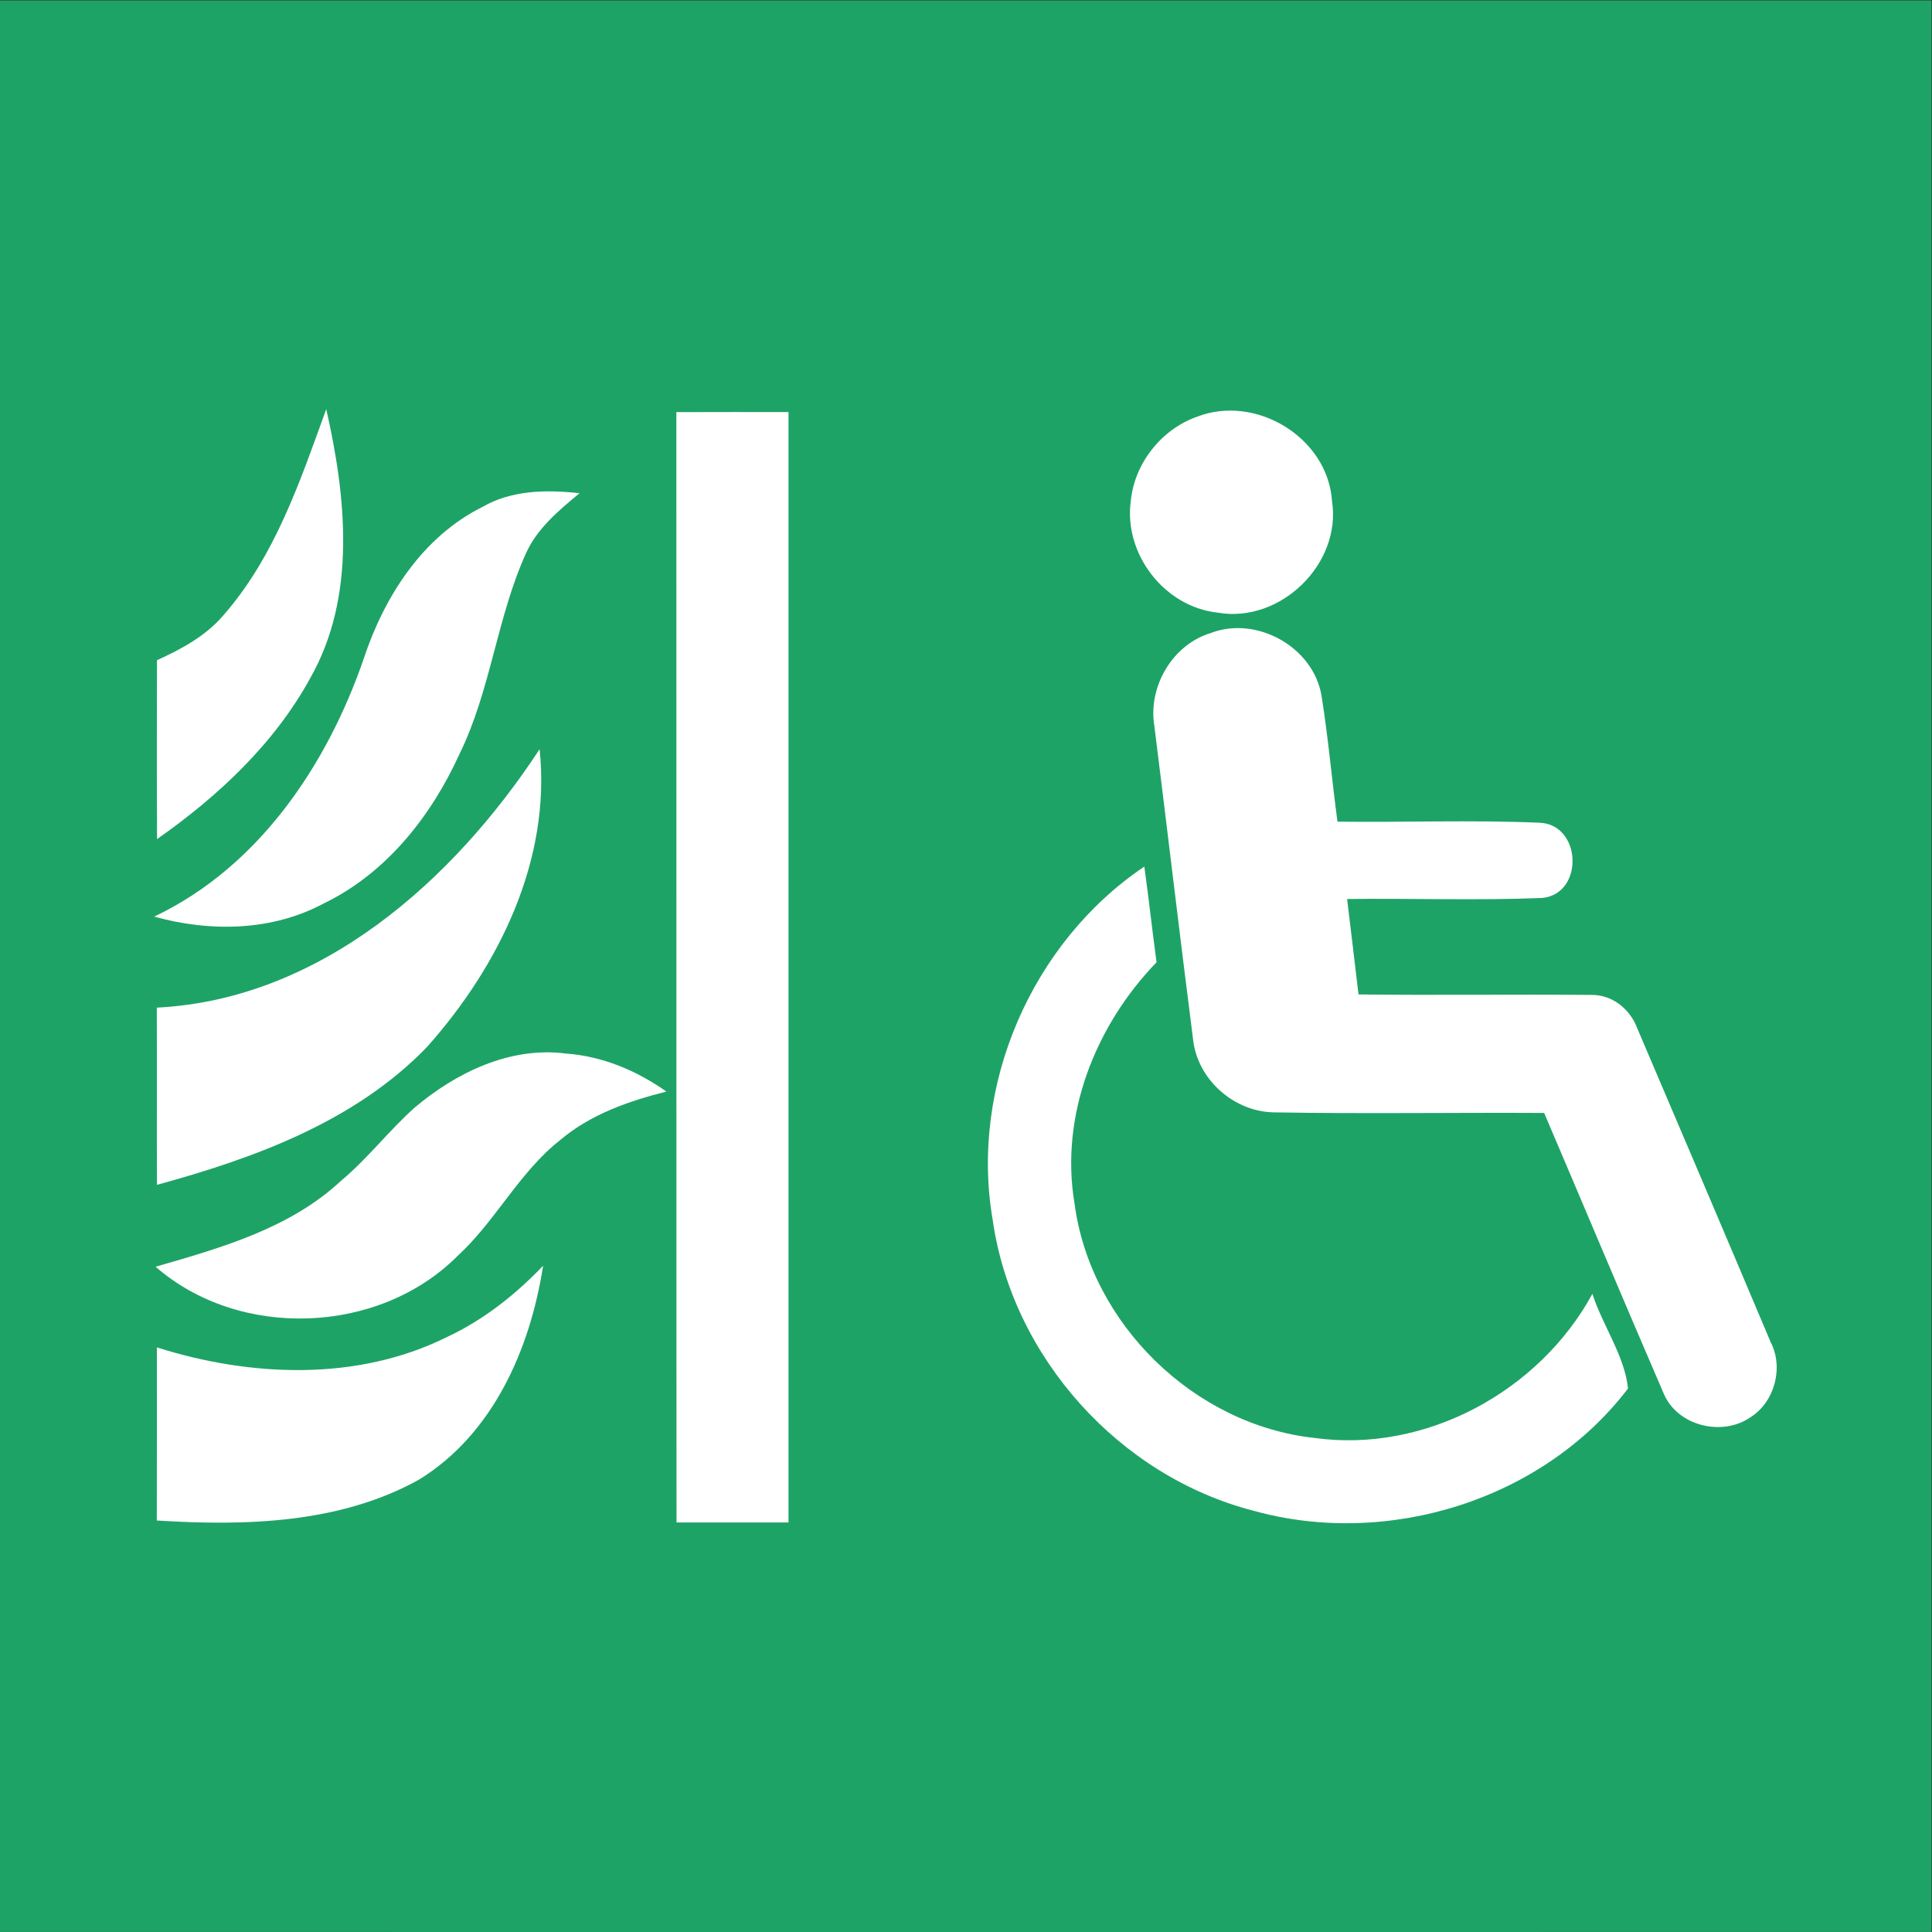 <?xml version="1.0" encoding="UTF-8" standalone="no"?>
<!-- Created with Inkscape (http://www.inkscape.org/) -->

<svg
   version="1.1"
   id="svg2"
   xml:space="preserve"
   width="316"
   height="316"
   viewBox="0 0 316 316"
   xmlns="http://www.w3.org/2000/svg"
   xmlns:svg="http://www.w3.org/2000/svg"><rect x="0" y="0" width="316" height="316" fill="#333333" stroke="none"/><defs
     id="defs6"><clipPath
       clipPathUnits="userSpaceOnUse"
       id="clipPath16"><path
         d="M 0,237 H 237 V 0 H 0 Z"
         id="path14" /></clipPath></defs><g
     id="g8"
     transform="matrix(1.333,0,0,-1.333,0,316)"><g
       id="g10"><g
         id="g12"
         clip-path="url(#clipPath16)"><g
           id="g18"
           transform="translate(0,237)"><path
             d="m 0,0 h 237 v -236.995 c -79,-0.011 -158,0 -237,0 z"
             style="fill:#1ea366;fill-opacity:1;fill-rule:nonzero;stroke:none"
             id="path20" /></g><g
           id="g22"
           transform="translate(27.39,161.54)"><path
             d="M 0,0 C 6.33,7.2 9.43,16.46 12.64,25.32 15.08,14.54 16.38,2.34 10.68,-7.68 6.26,-15.76 -0.65,-22.2 -8.12,-27.44 -8.16,-20.12 -8.14,-12.81 -8.13,-5.49 -5.14,-4.13 -2.16,-2.53 0,0"
             style="fill:#ffffff;fill-opacity:1;fill-rule:nonzero;stroke:none"
             id="path24" /></g><g
           id="g26"
           transform="translate(82.99,186.49)"><path
             d="M 0,0 C 4.59,0.02 9.17,0.01 13.76,0.01 V -136.24 H 0.02 C -0.01,-90.83 0.02,-45.41 0,0"
             style="fill:#ffffff;fill-opacity:1;fill-rule:nonzero;stroke:none"
             id="path28" /></g><g
           id="g30"
           transform="translate(146.86,185.92)"><path
             d="M 0,0 C 7.22,2.81 16.06,-2.54 16.58,-10.34 17.779,-18.07 10.21,-25.39 2.54,-24.03 -4,-23.32 -9,-16.82 -8.11,-10.32 -7.65,-5.71 -4.37,-1.55 0,0"
             style="fill:#ffffff;fill-opacity:1;fill-rule:nonzero;stroke:none"
             id="path32" /></g><g
           id="g34"
           transform="translate(59.18,174.85)"><path
             d="M 0,0 C 3.61,2.09 7.9,2.14 11.93,1.69 9.42,-0.39 6.8,-2.56 5.4,-5.59 1.78,-13.53 1.05,-22.46 -2.8,-30.31 c -3.46,-7.61 -8.96,-14.6 -16.61,-18.31 -6.37,-3.44 -13.99,-3.55 -20.85,-1.64 12.82,6.08 21.24,18.62 25.73,31.71 C -12.01,-10.97 -7.34,-3.66 0,0"
             style="fill:#ffffff;fill-opacity:1;fill-rule:nonzero;stroke:none"
             id="path36" /></g><g
           id="g38"
           transform="translate(141.65,147.91)"><path
             d="M 0,0 C -0.83,4.86 2.189,10.06 6.949,11.49 12.59,13.63 19.55,9.72 20.51,3.73 c 0.82,-5.11 1.26,-10.27 1.95,-15.4 8.26,-0.1 16.529,0.22 24.779,-0.13 5.181,-0.18 5.521,-8.69 0.37,-9.23 -7.979,-0.33 -15.979,-0.03 -23.969,-0.13 0.479,-3.9 0.94,-7.81 1.4,-11.71 9.569,-0.11 19.14,0.03 28.71,-0.06 2.479,-0.02 4.619,-1.77 5.47,-4.04 5.49,-12.85 10.969,-25.71 16.399,-38.58 1.601,-3.1 0.49,-7.29 -2.439,-9.17 -3.5,-2.46 -9.04,-1.11 -10.71,2.92 -4.941,11.44 -9.76,22.93 -14.651,34.39 -11.019,0.059 -22.049,-0.12 -33.069,0.07 -4.931,0.029 -9.431,3.97 -10,8.88 C 3.109,-25.65 1.609,-12.82 0,0"
             style="fill:#ffffff;fill-opacity:1;fill-rule:nonzero;stroke:none"
             id="path40" /></g><g
           id="g42"
           transform="translate(19.24,113.42)"><path
             d="M 0,0 C 20.12,1.021 36.41,15.61 46.97,31.71 48.4,18.13 41.98,5.08 33.15,-4.83 24.34,-13.96 12,-18.47 0.02,-21.74 -0.01,-14.49 0.03,-7.24 0,0"
             style="fill:#ffffff;fill-opacity:1;fill-rule:nonzero;stroke:none"
             id="path44" /></g><g
           id="g46"
           transform="translate(121.81,87.34)"><path
             d="m 0,0 c -2.85,16.47 4.761,34.07 18.601,43.39 0.54,-3.9 0.969,-7.83 1.5,-11.74 C 12.601,23.891 8.21,12.86 10.04,2.021 12,-12.72 24.71,-25.12 39.49,-26.72 c 13.63,-1.88 27.561,5.71 34.09,17.68 1.261,-3.899 3.971,-7.64 4.37,-11.609 C 67.54,-34.33 48.471,-40.24 31.99,-35.649 15.54,-31.41 2.41,-16.82 0,0"
             style="fill:#ffffff;fill-opacity:1;fill-rule:nonzero;stroke:none"
             id="path48" /></g><g
           id="g50"
           transform="translate(50.85,101.13)"><path
             d="M 0,0 C 5.1,4.32 11.73,7.54 18.57,6.66 23.06,6.34 27.28,4.561 30.92,1.99 26.29,0.83 21.63,-0.8 17.93,-3.92 12.86,-7.89 9.99,-13.87 5.28,-18.189 -4.36,-27.85 -21.46,-28.49 -31.76,-19.5 c 8.02,2.311 16.49,4.7 22.75,10.54 3.26,2.72 5.85,6.13 9.01,8.96"
             style="fill:#ffffff;fill-opacity:1;fill-rule:nonzero;stroke:none"
             id="path52" /></g><g
           id="g54"
           transform="translate(54.9,73.03)"><path
             d="m 0,0 c 4.46,2.09 8.35,5.18 11.74,8.72 -1.58,-10.18 -6.11,-20.6 -15.17,-26.21 -9.74,-5.441 -21.37,-5.731 -32.23,-5.05 0.02,7.08 0.01,14.16 0.01,21.24 C -24.14,-4.94 -11.03,-5.5 0,0"
             style="fill:#ffffff;fill-opacity:1;fill-rule:nonzero;stroke:none"
             id="path56" /></g></g></g></g></svg>
